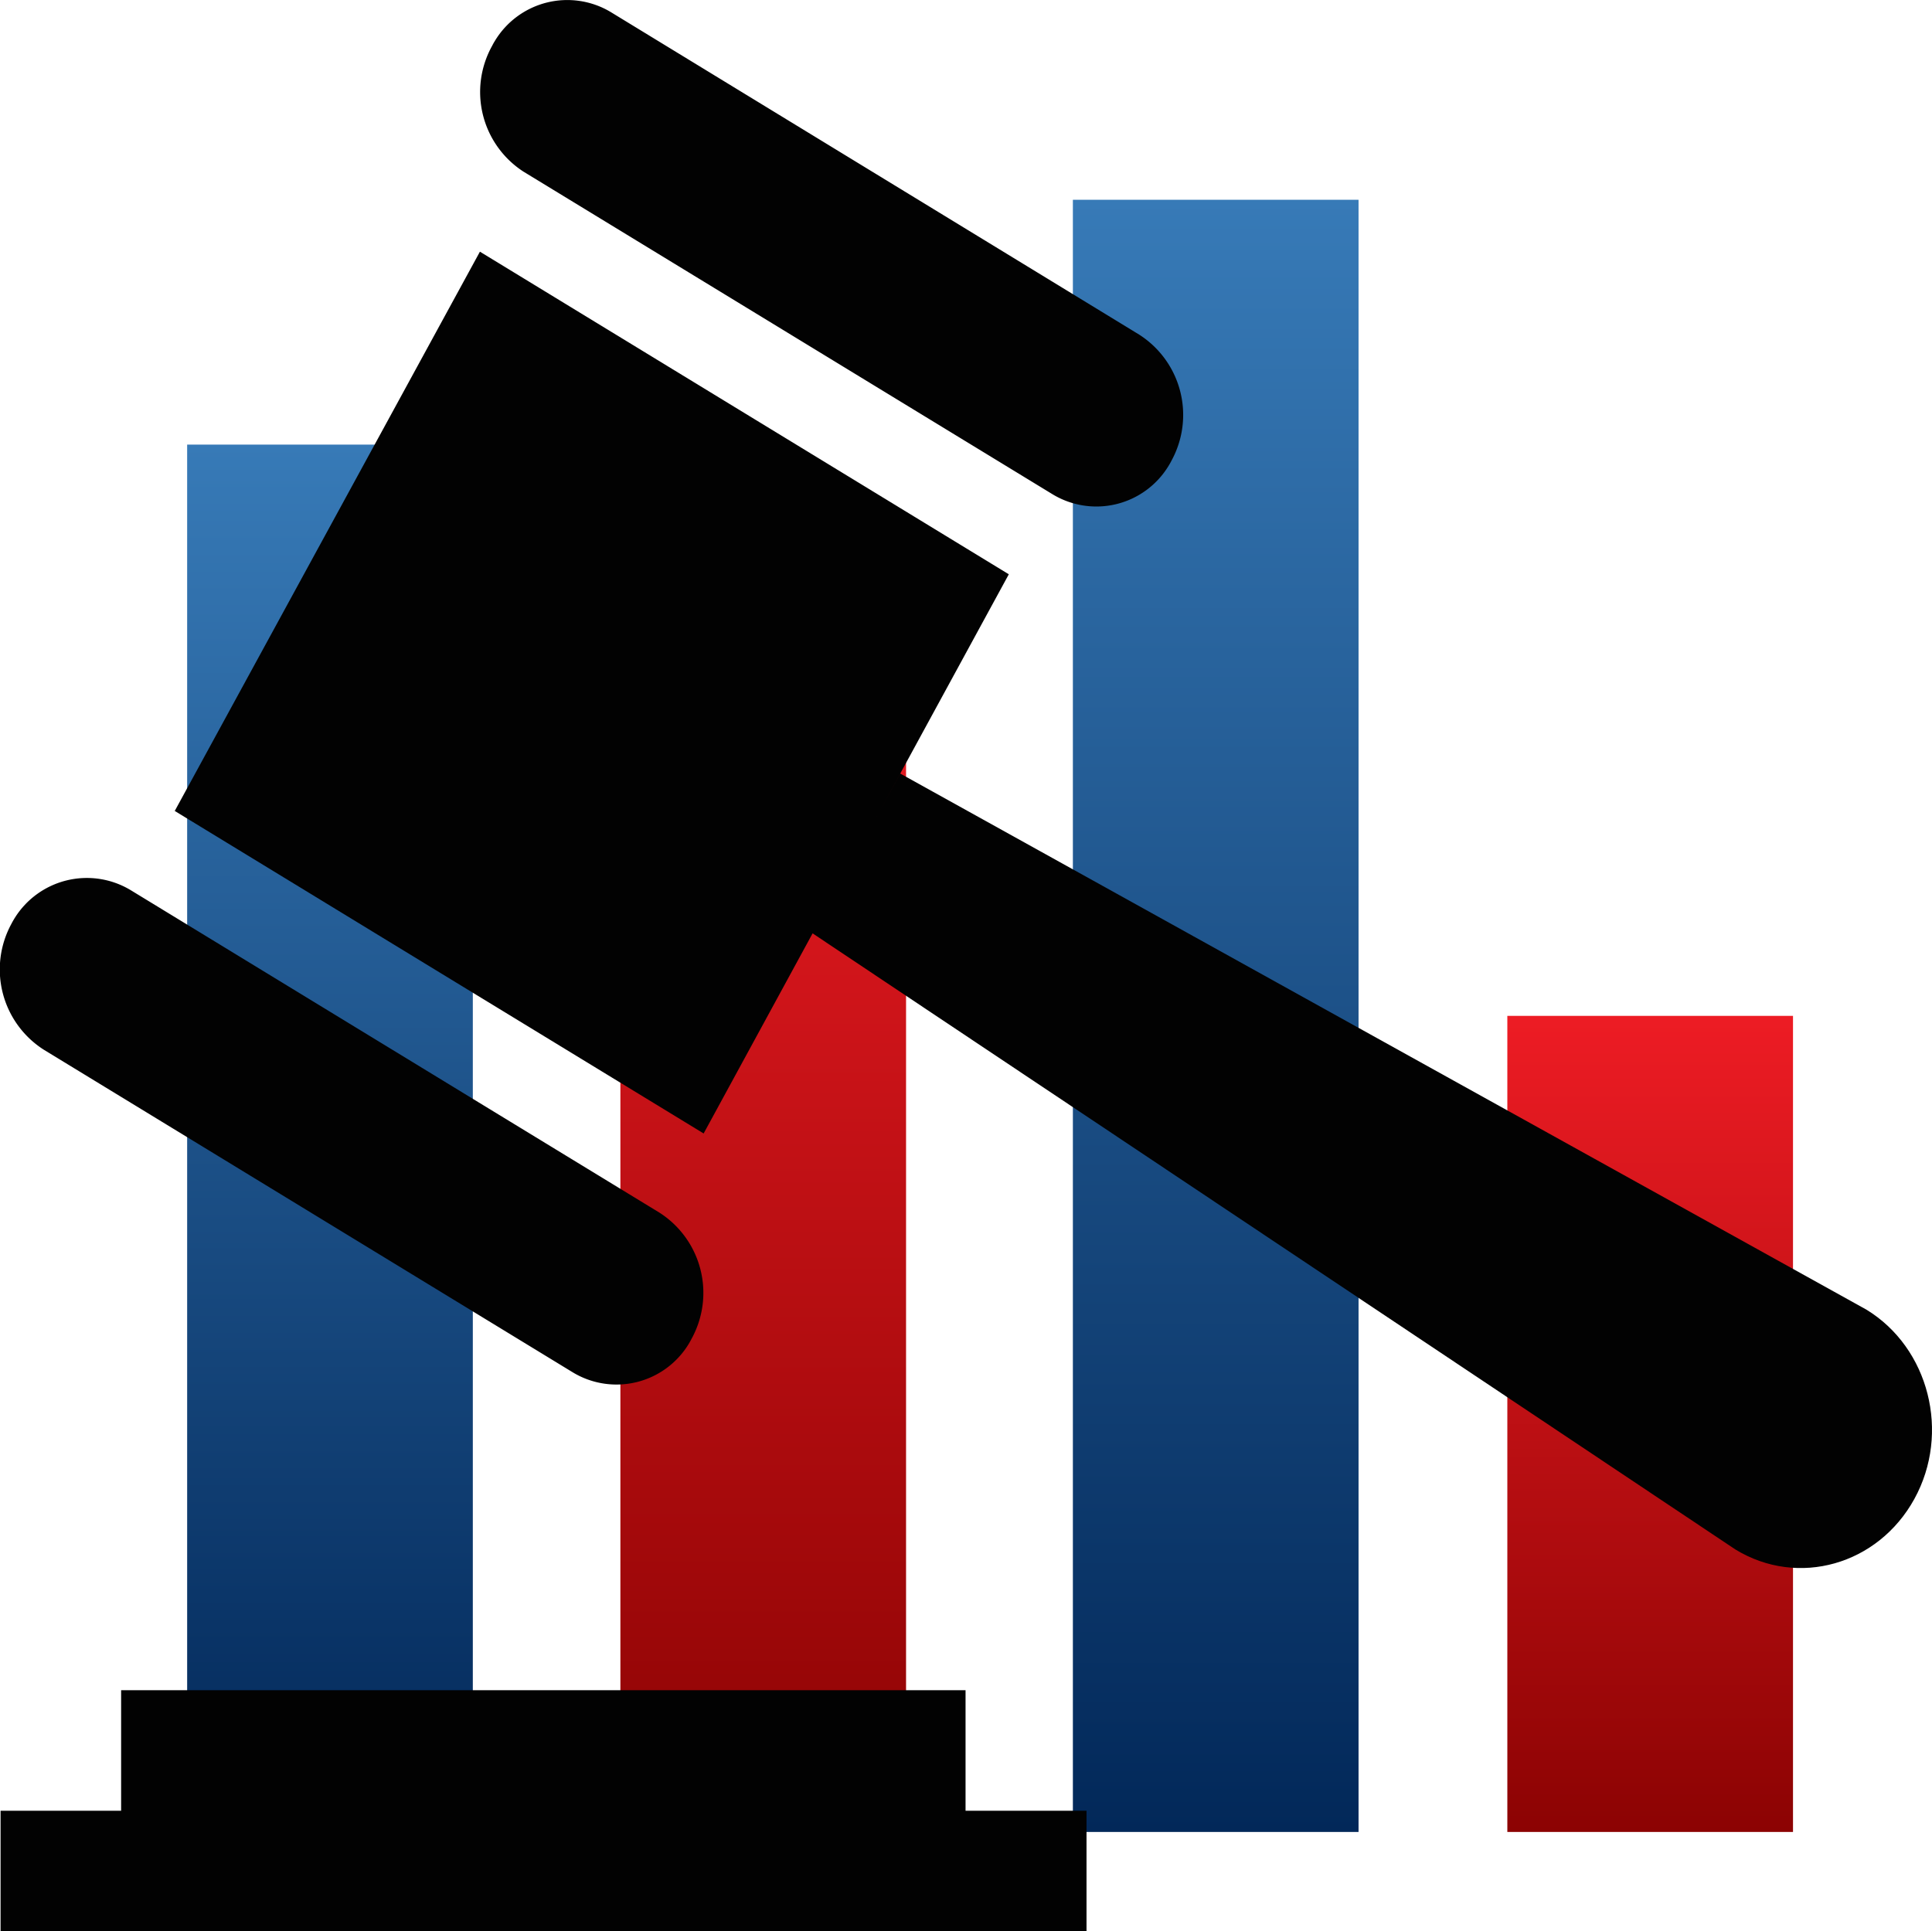 <svg id="Layer_3_copy" data-name="Layer 3 copy" xmlns="http://www.w3.org/2000/svg" xmlns:xlink="http://www.w3.org/1999/xlink" viewBox="0 0 236.71 236.64"><defs><style>.cls-1{fill:url(#linear-gradient);}.cls-2{fill:url(#linear-gradient-2);}.cls-3{fill:url(#linear-gradient-3);}.cls-4{fill:url(#linear-gradient-4);}.cls-5{fill:#020202;}</style><linearGradient id="linear-gradient" x1="40.41" y1="14.89" x2="40.41" y2="184.89" gradientTransform="matrix(1, 0, 0, -1, 0.02, 239.37)" gradientUnits="userSpaceOnUse"><stop offset="0" stop-color="#022859"/><stop offset="1" stop-color="#377ab7"/></linearGradient><linearGradient id="linear-gradient-2" x1="93.49" y1="14.89" x2="93.49" y2="164.89" gradientTransform="matrix(1, 0, 0, -1, 0.02, 239.37)" gradientUnits="userSpaceOnUse"><stop offset="0" stop-color="#8c0303"/><stop offset="1" stop-color="#ed1c24"/></linearGradient><linearGradient id="linear-gradient-3" x1="148.93" y1="14.89" x2="148.93" y2="214.89" xlink:href="#linear-gradient"/><linearGradient id="linear-gradient-4" x1="202.16" y1="14.89" x2="202.16" y2="114.89" xlink:href="#linear-gradient-2"/></defs><title>trial-data-icon</title><g id="Layer_7" data-name="Layer 7"><rect class="cls-1" x="22.93" y="54.48" width="35" height="170"/><rect class="cls-2" x="76.01" y="74.48" width="35" height="150"/><rect class="cls-3" x="131.45" y="24.48" width="35" height="200"/><rect class="cls-4" x="184.68" y="124.48" width="35" height="100"/></g><g id="Layer_6" data-name="Layer 6"><path class="cls-5" d="M64.13,21.67l64.8,39.52a10.35,10.35,0,0,0,14.22-3.47c.13-.21.25-.42.36-.64a11.68,11.68,0,0,0-3.93-15.43L74.83,2.12A10.36,10.36,0,0,0,60.61,5.65c-.12.19-.23.39-.33.59A11.62,11.62,0,0,0,64.13,21.67Z" transform="translate(0.02 -0.63)"/><path class="cls-5" d="M5.35,129.26l64.79,39.52a10.35,10.35,0,0,0,14.22-3.47c.13-.22.25-.43.36-.65a11.67,11.67,0,0,0-3.93-15.43L16,109.71a10.41,10.41,0,0,0-14.29,3.53c-.12.2-.23.39-.33.59A11.67,11.67,0,0,0,5.35,129.26Z" transform="translate(0.02 -0.63)"/><path class="cls-5" d="M228.66,161.11,110.28,95.42l-3.07,5.63L123.58,71,58.78,31.47,21.39,100l64.8,39.52L99.54,115l113.07,75.5c7.67,4.68,17.47,1.89,21.92-6.2S236.33,165.8,228.66,161.11Z" transform="translate(0.02 -0.63)"/><polygon class="cls-5" points="118.3 207.11 14.84 207.11 14.84 221.88 0.07 221.88 0.07 236.64 133.12 236.64 133.12 221.88 118.3 221.88 118.3 207.11"/></g></svg>